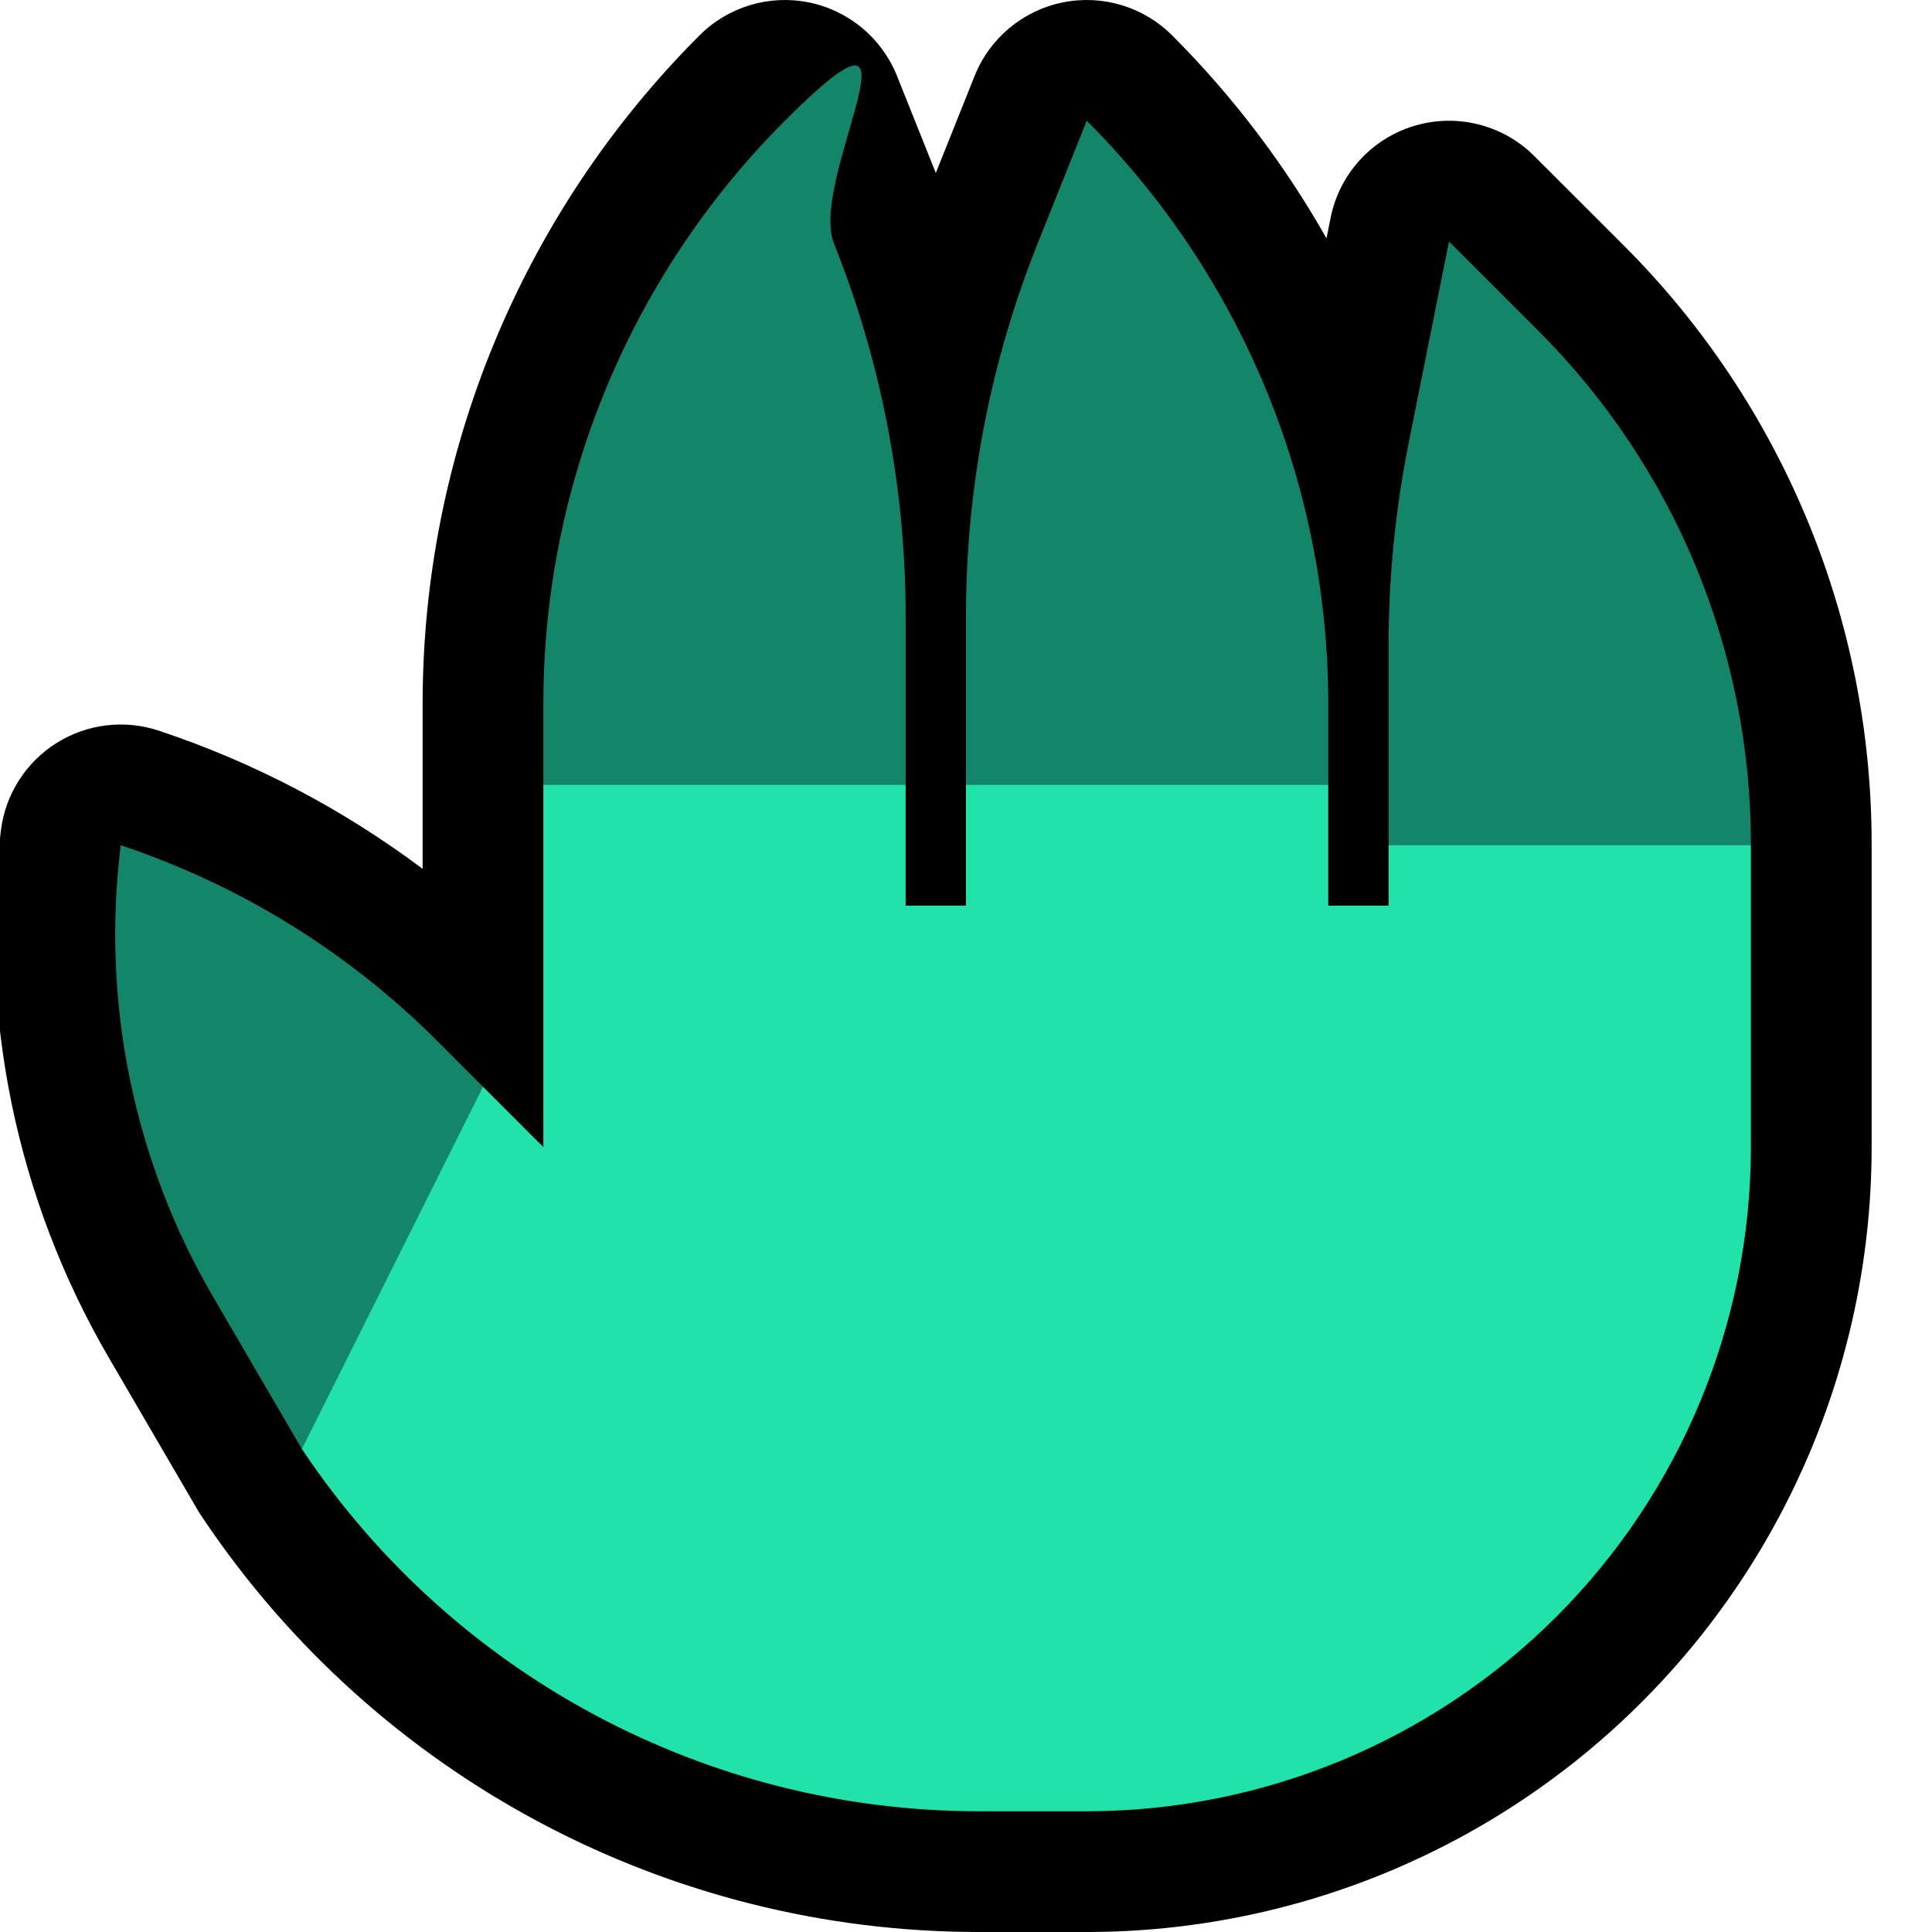 <svg clip-rule="evenodd" fill-rule="evenodd" stroke-linejoin="round" stroke-miterlimit="2" viewBox="0 0 32 32" xmlns="http://www.w3.org/2000/svg" xmlns:xlink="http://www.w3.org/1999/xlink"><clipPath id="a"><path clip-rule="evenodd" d="m0 0h32v32h-32z"/></clipPath><path d="m0 0h32v32h-32z" fill="none"/><g clip-path="url(#a)"><path d="m31 19c0 3.448-1.37 6.754-3.808 9.192s-5.744 3.808-9.192 3.808h-1.789c-5.154 0-9.967-2.566-12.841-6.84l-.034-.051-.009-.014-.019-.029-.018-.029-.008-.013-.01-.016s-.697-1.195-1.469-2.519c-1.538-2.637-2.166-5.707-1.788-8.736 0-.001 0-.001 0-.001.075-.595.412-1.125.919-1.444s1.13-.395 1.698-.205h.001c1.573.524 3.047 1.298 4.367 2.288v-2.735c0-4.152 1.649-8.134 4.586-11.07.475-.476 1.158-.68 1.816-.545.659.135 1.205.592 1.455 1.216l.643 1.608.643-1.608c.25-.624.796-1.081 1.455-1.216.658-.135 1.341.069 1.816.545 1.009 1.009 1.866 2.141 2.557 3.362l.068-.34c.144-.723.675-1.308 1.381-1.522s1.473-.022 1.994.5c0 0 .652.652 1.486 1.485 2.625 2.626 4.1 6.187 4.1 9.9z"/><path d="m2 14.001v-.001c1.973.658 3.765 1.765 5.236 3.236.437.437.764.764.764.764v4l-3 2s-.697-1.195-1.469-2.519c-1.317-2.258-1.855-4.886-1.531-7.48zm21-.001v-3.317c0-1.119.111-2.236.33-3.334.291-1.456.67-3.349.67-3.349s.652.652 1.485 1.485c2.251 2.251 3.515 5.303 3.515 8.486v.029l-3.5 2.5zm-14-1v-1.344c0-3.621 1.439-7.095 4-9.656s.382.955.812 2.031c.785 1.961 1.188 4.054 1.188 6.167v2.802l-3.5 2zm7 0v-2.802c0-2.113.403-4.206 1.188-6.167.43-1.076.812-2.031.812-2.031 2.561 2.561 4 6.035 4 9.656v1.344l-3.5 1.5z" fill="#138669"/><path d="m29 19c0 2.917-1.159 5.715-3.222 7.778s-4.861 3.222-7.778 3.222c-.604 0-1.204 0-1.789 0-4.496 0-8.695-2.243-11.196-5.978l-.015-.022 3-6 1 1v-6h6v2h1v-2h6v2h1v-1h6z" fill="#21e2a8"/></g></svg>